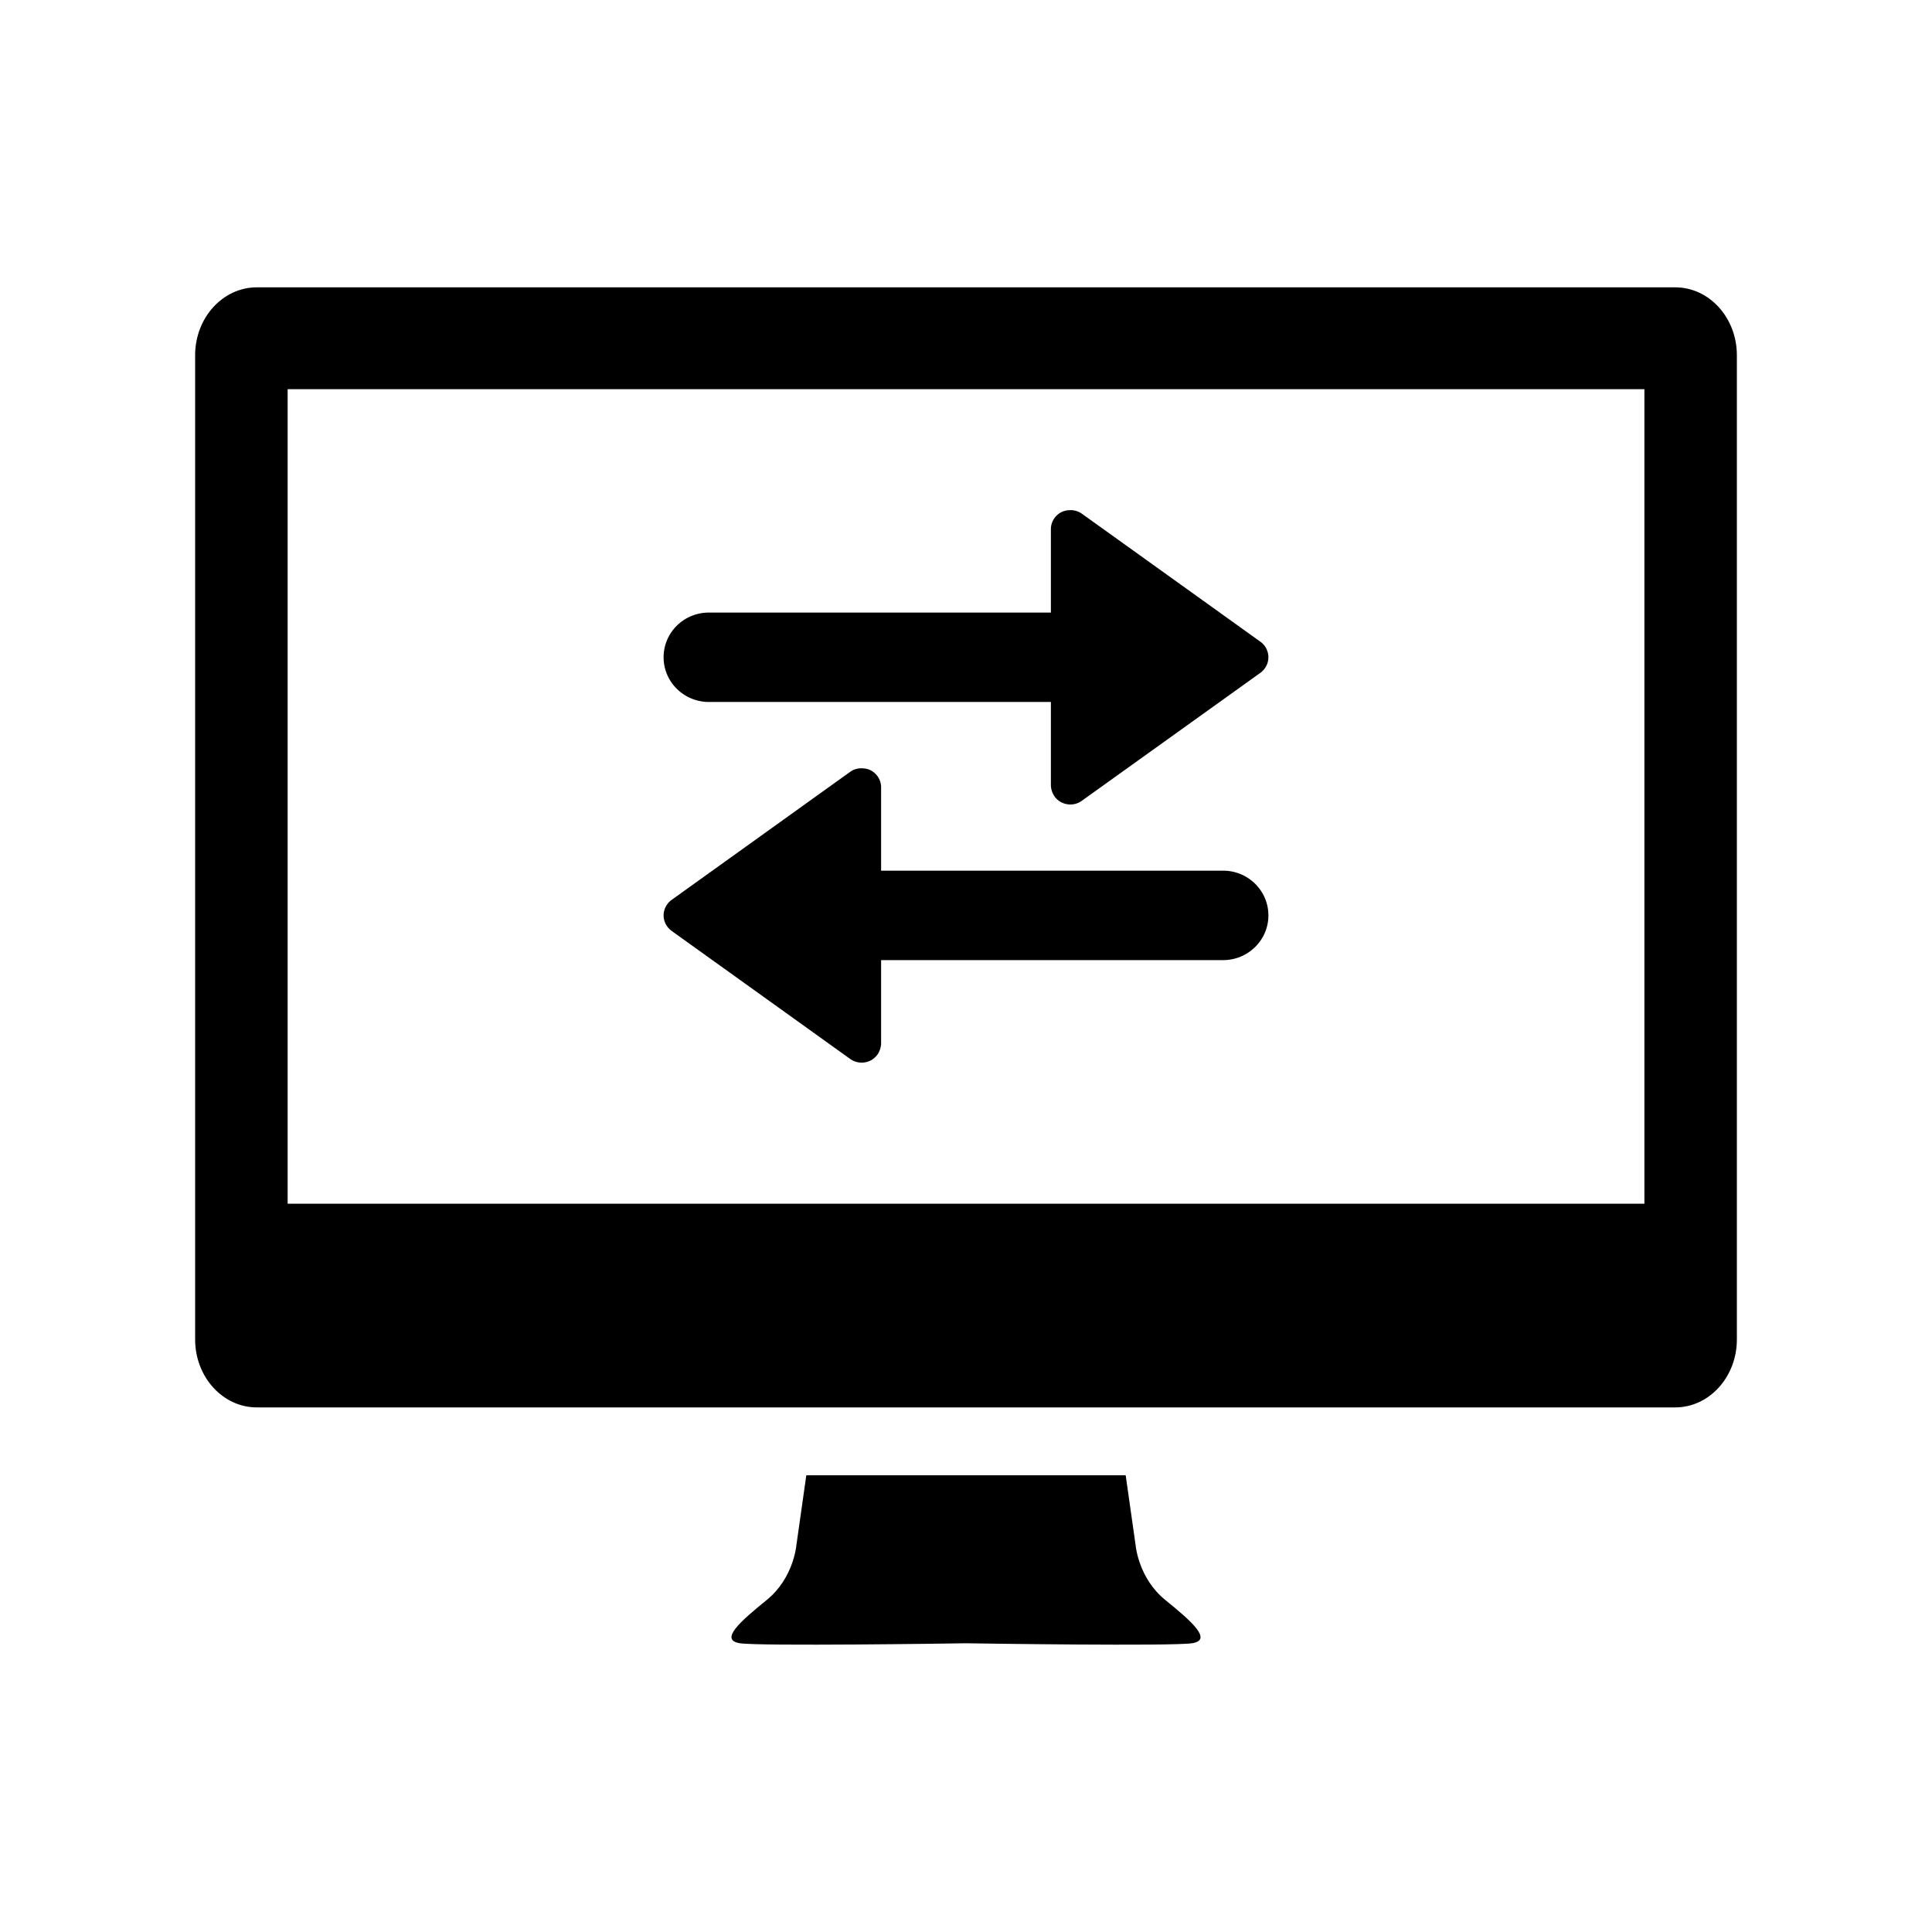 <?xml version="1.0" standalone="no"?><!DOCTYPE svg PUBLIC "-//W3C//DTD SVG 1.1//EN" "http://www.w3.org/Graphics/SVG/1.1/DTD/svg11.dtd"><svg class="icon" width="200px" height="200.00px" viewBox="0 0 1024 1024" version="1.1" xmlns="http://www.w3.org/2000/svg"><path d="M617.617 848.009c-14.177-11.501-15.678-28.727-15.678-28.727l-5.305-37.366H427.365l-5.305 37.366s-1.502 17.226-15.655 28.727c-14.153 11.454-25.325 21.31-14.153 22.955 10.75 1.596 112.236 0.141 119.747 0 7.511 0.141 108.997 1.596 119.747 0 11.171-1.643 0-11.5-14.13-22.955z m270.287-695.714H136.119c-18.049 0-32.695 16.124-32.695 35.98v521.68c0 19.856 14.646 36.004 32.695 36.004h751.786c18.026 0 32.672-16.147 32.672-36.004v-521.682c-0.001-19.855-14.648-35.979-32.673-35.979z m-16.335 485.7H152.454V206.276h719.115v431.719z"  /><path d="M375.722 372.055h181.272v44.203c0 0.832 0.162 1.683 0.365 2.474 0.08 0.222 0.162 0.446 0.202 0.689 0.204 0.609 0.488 1.195 0.811 1.763 0.08 0.162 0.162 0.344 0.283 0.508 0.405 0.608 0.851 1.235 1.337 1.722 0.082 0.081 0.162 0.081 0.162 0.102a8.903 8.903 0 0 0 2.472 1.763 10.377 10.377 0 0 0 10.743-0.831l94.69-67.857c2.634-1.945 4.215-4.985 4.215-8.227a10.167 10.167 0 0 0-4.215-8.228l-94.69-67.896c-1.946-1.359-4.215-1.945-6.486-1.844-0.73 0.04-1.379 0.1-2.068 0.263-0.77 0.182-1.499 0.385-2.189 0.75-3.445 1.743-5.634 5.249-5.634 9.039v44.224H375.722c-13.257 0-23.998 10.58-23.998 23.693 0 13.072 10.741 23.692 23.998 23.692z m272.558 89.421H467.006v-44.204c0-3.811-2.189-7.295-5.634-9.038-0.69-0.364-1.419-0.568-2.189-0.75-0.69-0.162-1.338-0.224-2.028-0.263h-0.039c-2.27-0.102-4.54 0.466-6.447 1.824l-94.69 67.916c-2.633 1.904-4.255 4.946-4.255 8.228 0 3.243 1.622 6.283 4.255 8.209l94.651 67.875c3.162 2.25 7.296 2.574 10.742 0.832a8.163 8.163 0 0 0 2.432-1.764c0.04-0.04 0.122-0.04 0.162-0.102a9.898 9.898 0 0 0 1.419-1.742l0.243-0.488c0.324-0.568 0.568-1.174 0.81-1.763 0.082-0.243 0.163-0.486 0.163-0.689 0.243-0.791 0.405-1.642 0.405-2.493V508.88h181.274c13.255 0 23.996-10.619 23.996-23.692 0-13.113-10.741-23.713-23.996-23.713z"  /></svg>